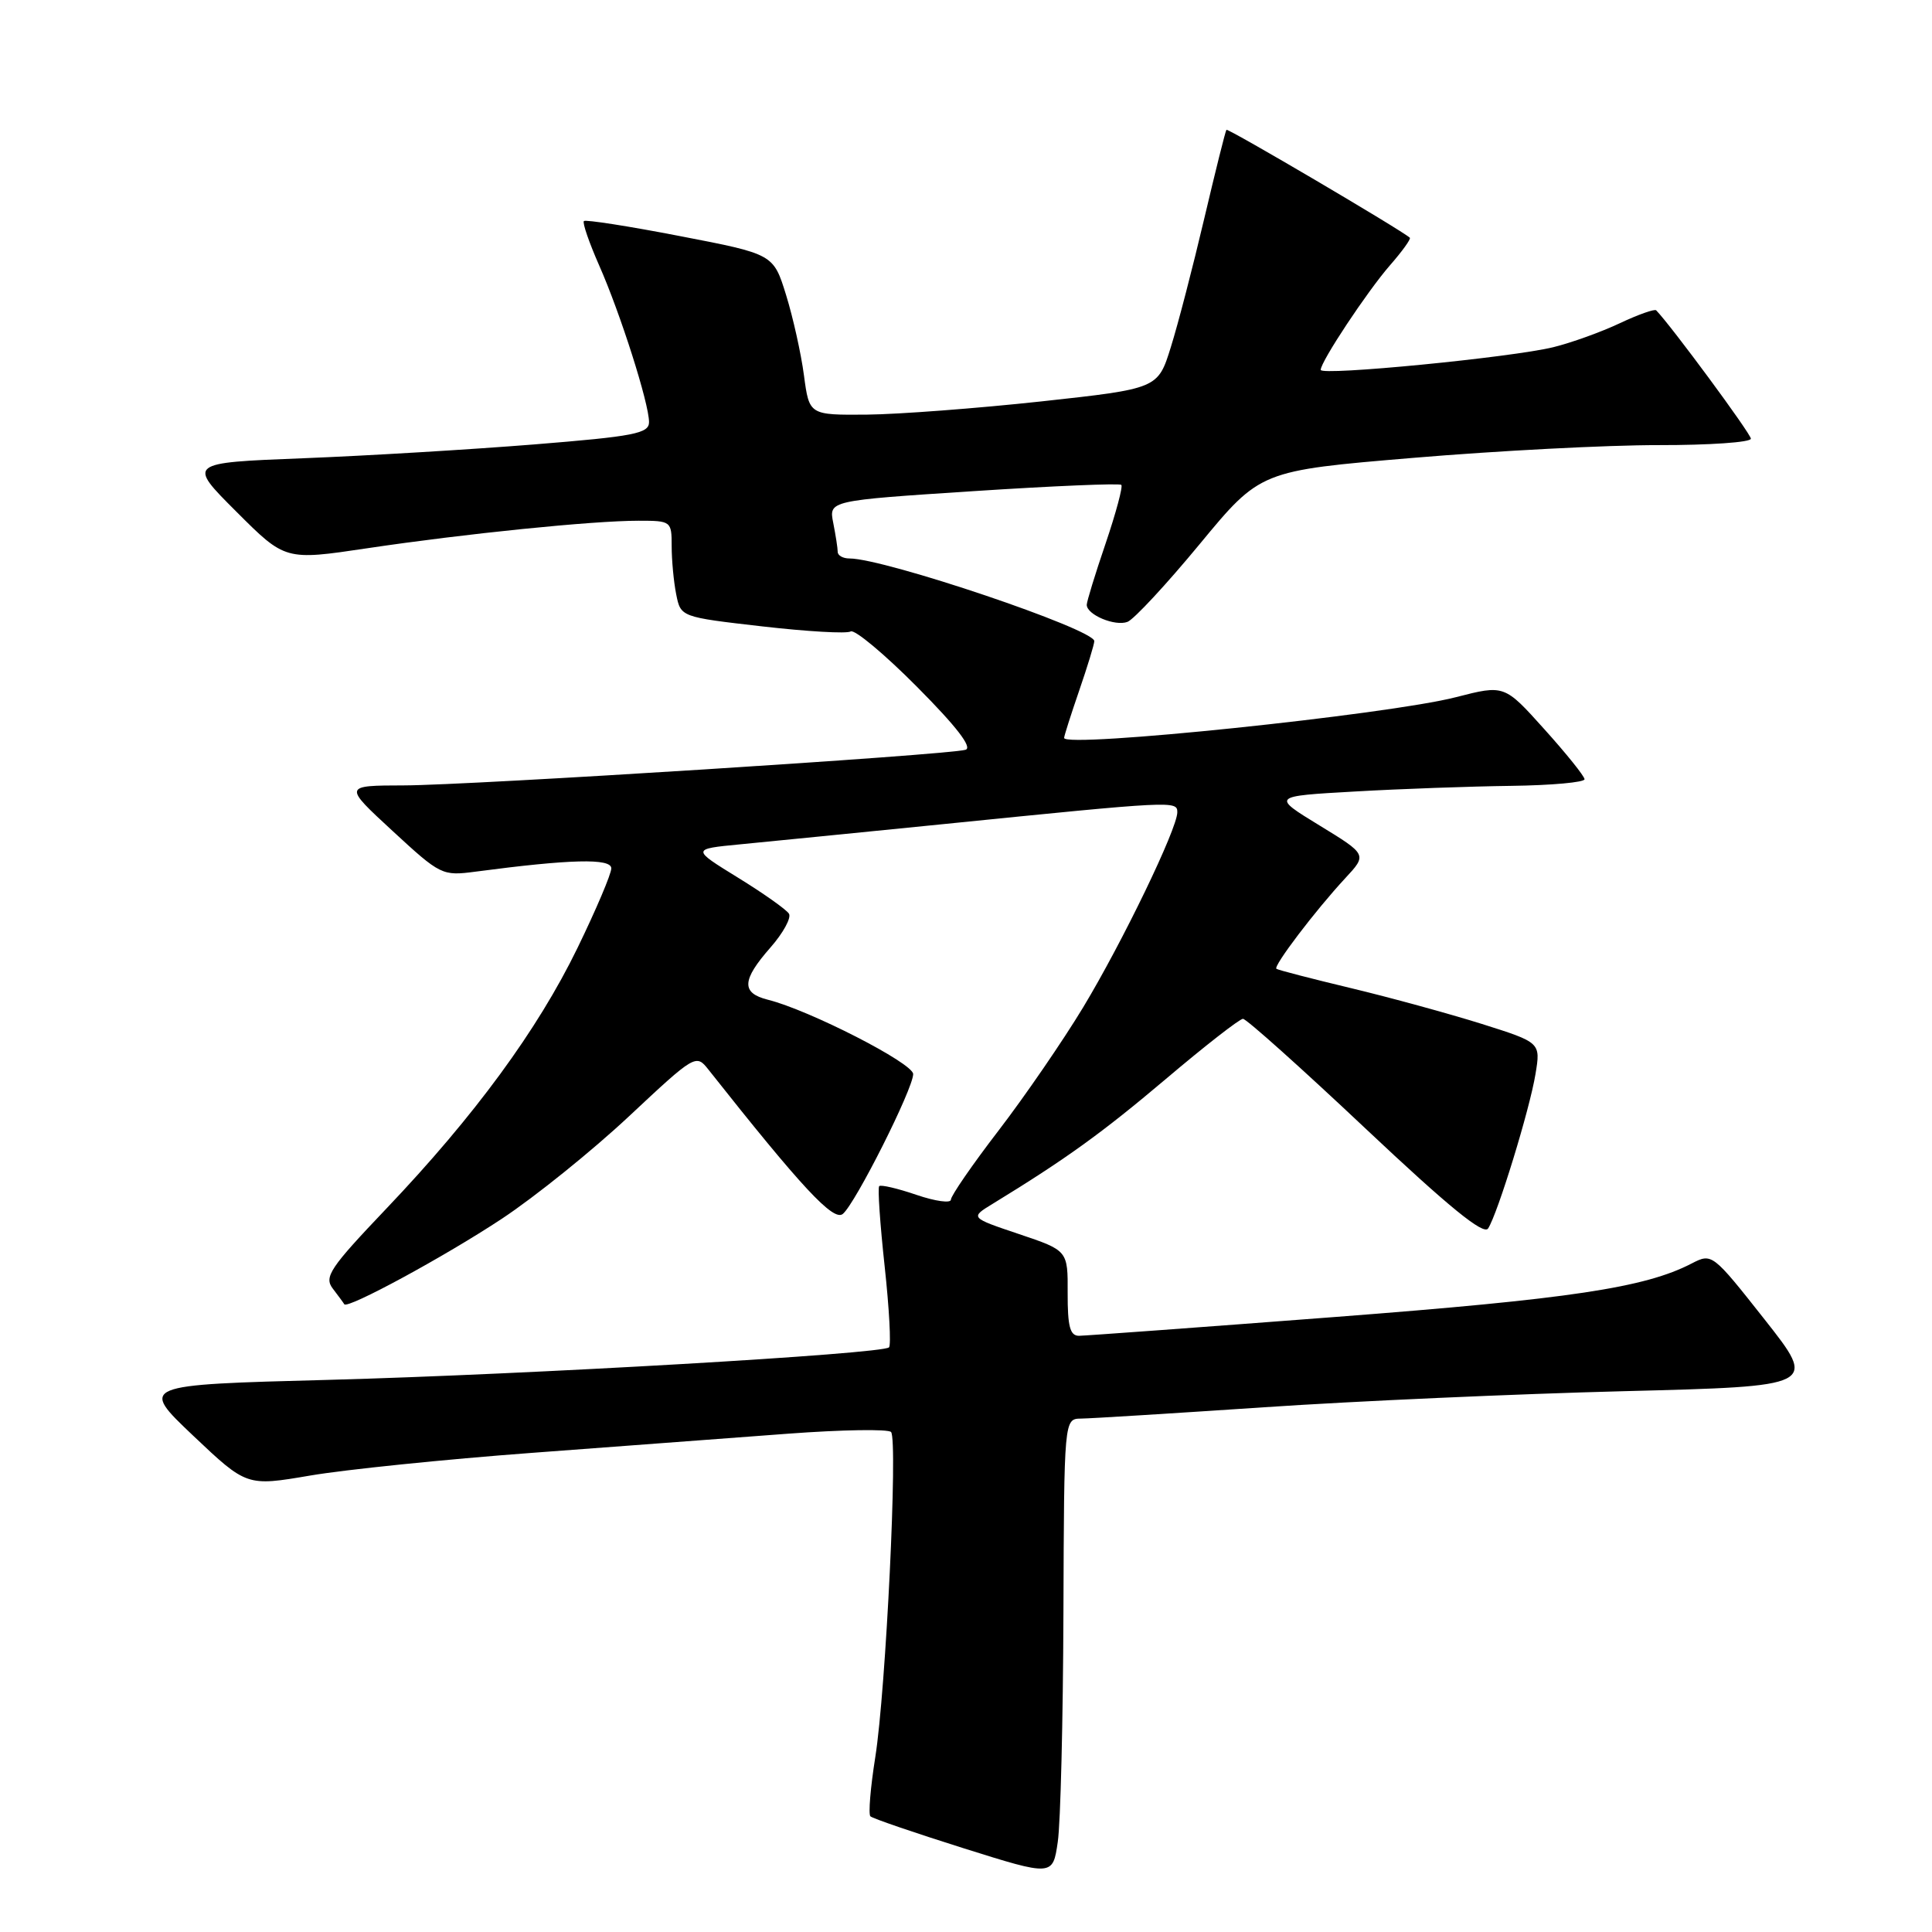 <?xml version="1.0" encoding="UTF-8" standalone="no"?>
<!DOCTYPE svg PUBLIC "-//W3C//DTD SVG 1.1//EN" "http://www.w3.org/Graphics/SVG/1.1/DTD/svg11.dtd" >
<svg xmlns="http://www.w3.org/2000/svg" xmlns:xlink="http://www.w3.org/1999/xlink" version="1.1" viewBox="0 0 256 256">
 <g >
 <path fill="currentColor"
d=" M 140.91 213.75 C 141.00 188.00 141.00 188.00 143.25 187.97 C 144.49 187.96 155.40 187.28 167.50 186.47 C 179.60 185.65 201.04 184.70 215.15 184.34 C 240.80 183.69 240.80 183.69 233.83 174.85 C 226.90 166.07 226.85 166.03 224.15 167.42 C 217.94 170.64 208.03 172.12 177.00 174.50 C 159.12 175.87 143.81 176.99 142.97 177.00 C 141.78 177.00 141.46 175.76 141.47 171.35 C 141.50 165.70 141.50 165.70 135.02 163.52 C 128.54 161.34 128.54 161.34 131.52 159.52 C 141.26 153.56 146.00 150.14 154.46 142.99 C 159.65 138.59 164.26 135.00 164.70 135.00 C 165.15 135.00 172.45 141.54 180.93 149.53 C 191.95 159.91 196.58 163.69 197.18 162.78 C 198.45 160.82 202.69 147.02 203.46 142.32 C 204.15 138.14 204.15 138.14 196.33 135.67 C 192.02 134.32 184.22 132.18 179.00 130.93 C 173.78 129.68 169.33 128.53 169.13 128.37 C 168.68 128.03 174.29 120.64 178.25 116.37 C 181.16 113.24 181.16 113.24 174.83 109.37 C 168.50 105.50 168.50 105.50 179.50 104.88 C 185.55 104.53 194.89 104.20 200.25 104.13 C 205.61 104.06 209.98 103.66 209.96 103.25 C 209.94 102.84 207.54 99.85 204.63 96.62 C 199.34 90.73 199.34 90.73 192.92 92.38 C 183.91 94.70 141.00 99.16 141.00 97.78 C 141.00 97.52 141.90 94.70 143.00 91.50 C 144.10 88.30 145.00 85.36 145.00 84.95 C 145.00 83.38 117.22 74.00 112.56 74.00 C 111.70 74.00 111.00 73.61 111.00 73.12 C 111.00 72.64 110.73 70.92 110.41 69.29 C 109.82 66.33 109.82 66.33 128.99 65.08 C 139.53 64.39 148.35 64.02 148.58 64.25 C 148.81 64.47 147.87 67.97 146.50 72.01 C 145.12 76.05 144.00 79.71 144.00 80.14 C 144.00 81.46 147.75 83.03 149.40 82.40 C 150.25 82.07 154.56 77.43 158.97 72.09 C 167.00 62.37 167.00 62.37 187.25 60.67 C 198.39 59.73 213.01 58.97 219.75 58.98 C 226.49 58.99 232.00 58.61 232.00 58.13 C 232.00 57.47 221.38 43.08 219.45 41.12 C 219.25 40.91 217.07 41.68 214.63 42.83 C 212.18 43.99 208.23 45.41 205.84 46.00 C 200.35 47.36 175.00 49.83 175.00 49.01 C 175.00 47.91 181.18 38.59 184.19 35.14 C 185.80 33.30 186.98 31.66 186.81 31.50 C 185.74 30.51 162.71 16.96 162.51 17.20 C 162.37 17.37 161.05 22.68 159.56 29.00 C 158.07 35.33 156.09 42.98 155.14 46.00 C 153.43 51.50 153.43 51.50 137.97 53.19 C 129.46 54.11 119.06 54.90 114.87 54.94 C 107.23 55.00 107.23 55.00 106.53 49.75 C 106.15 46.86 105.08 42.06 104.16 39.09 C 102.48 33.67 102.48 33.67 90.13 31.29 C 83.33 29.97 77.59 29.08 77.37 29.29 C 77.15 29.51 78.06 32.14 79.38 35.14 C 82.20 41.51 86.00 53.45 86.00 55.93 C 86.00 57.44 84.04 57.82 70.77 58.89 C 62.40 59.56 48.64 60.39 40.19 60.72 C 24.83 61.32 24.83 61.32 31.31 67.79 C 37.79 74.27 37.79 74.27 48.64 72.65 C 61.57 70.72 78.50 69.00 84.61 69.00 C 88.93 69.00 89.00 69.05 89.00 72.37 C 89.00 74.23 89.27 77.10 89.60 78.75 C 90.20 81.76 90.20 81.76 101.00 83.00 C 106.94 83.68 112.21 83.99 112.72 83.67 C 113.23 83.36 117.19 86.66 121.51 91.01 C 126.75 96.28 128.89 99.06 127.94 99.35 C 125.66 100.04 62.37 104.05 53.50 104.07 C 45.50 104.09 45.50 104.09 52.00 110.09 C 58.37 115.97 58.59 116.08 63.00 115.50 C 75.56 113.84 81.00 113.70 81.00 115.06 C 81.00 115.80 78.98 120.55 76.52 125.61 C 71.24 136.47 62.88 147.87 51.21 160.13 C 43.70 168.02 42.91 169.20 44.10 170.75 C 44.83 171.71 45.52 172.64 45.62 172.82 C 46.01 173.50 58.94 166.49 66.50 161.49 C 70.90 158.58 78.48 152.47 83.35 147.91 C 92.08 139.74 92.23 139.65 93.85 141.70 C 106.26 157.39 110.44 161.88 111.68 160.85 C 113.35 159.47 121.00 144.26 121.00 142.32 C 121.00 140.88 107.21 133.83 101.75 132.47 C 98.20 131.58 98.28 129.89 102.08 125.56 C 103.77 123.64 104.88 121.61 104.54 121.07 C 104.21 120.53 101.16 118.37 97.78 116.29 C 91.63 112.50 91.63 112.50 98.06 111.88 C 101.60 111.54 113.72 110.33 125.00 109.20 C 155.59 106.11 156.00 106.09 156.00 107.63 C 156.00 109.80 148.72 124.87 143.51 133.50 C 140.85 137.90 135.83 145.22 132.34 149.77 C 128.85 154.31 126.00 158.45 126.00 158.96 C 126.00 159.46 123.95 159.18 121.45 158.33 C 118.94 157.47 116.71 156.95 116.50 157.17 C 116.28 157.38 116.61 162.16 117.22 167.78 C 117.83 173.40 118.09 178.24 117.80 178.53 C 116.92 179.41 70.00 182.13 43.50 182.84 C 18.50 183.50 18.50 183.50 25.59 190.23 C 32.69 196.95 32.69 196.95 41.09 195.52 C 45.72 194.73 58.95 193.37 70.50 192.51 C 82.05 191.64 97.33 190.50 104.45 189.97 C 111.57 189.44 117.70 189.34 118.07 189.75 C 118.99 190.79 117.39 223.91 115.98 232.83 C 115.34 236.86 115.05 240.38 115.33 240.67 C 115.61 240.95 121.17 242.85 127.67 244.90 C 139.50 248.62 139.50 248.62 140.16 244.06 C 140.53 241.55 140.86 227.91 140.91 213.75 Z "/>
</g>
</svg>